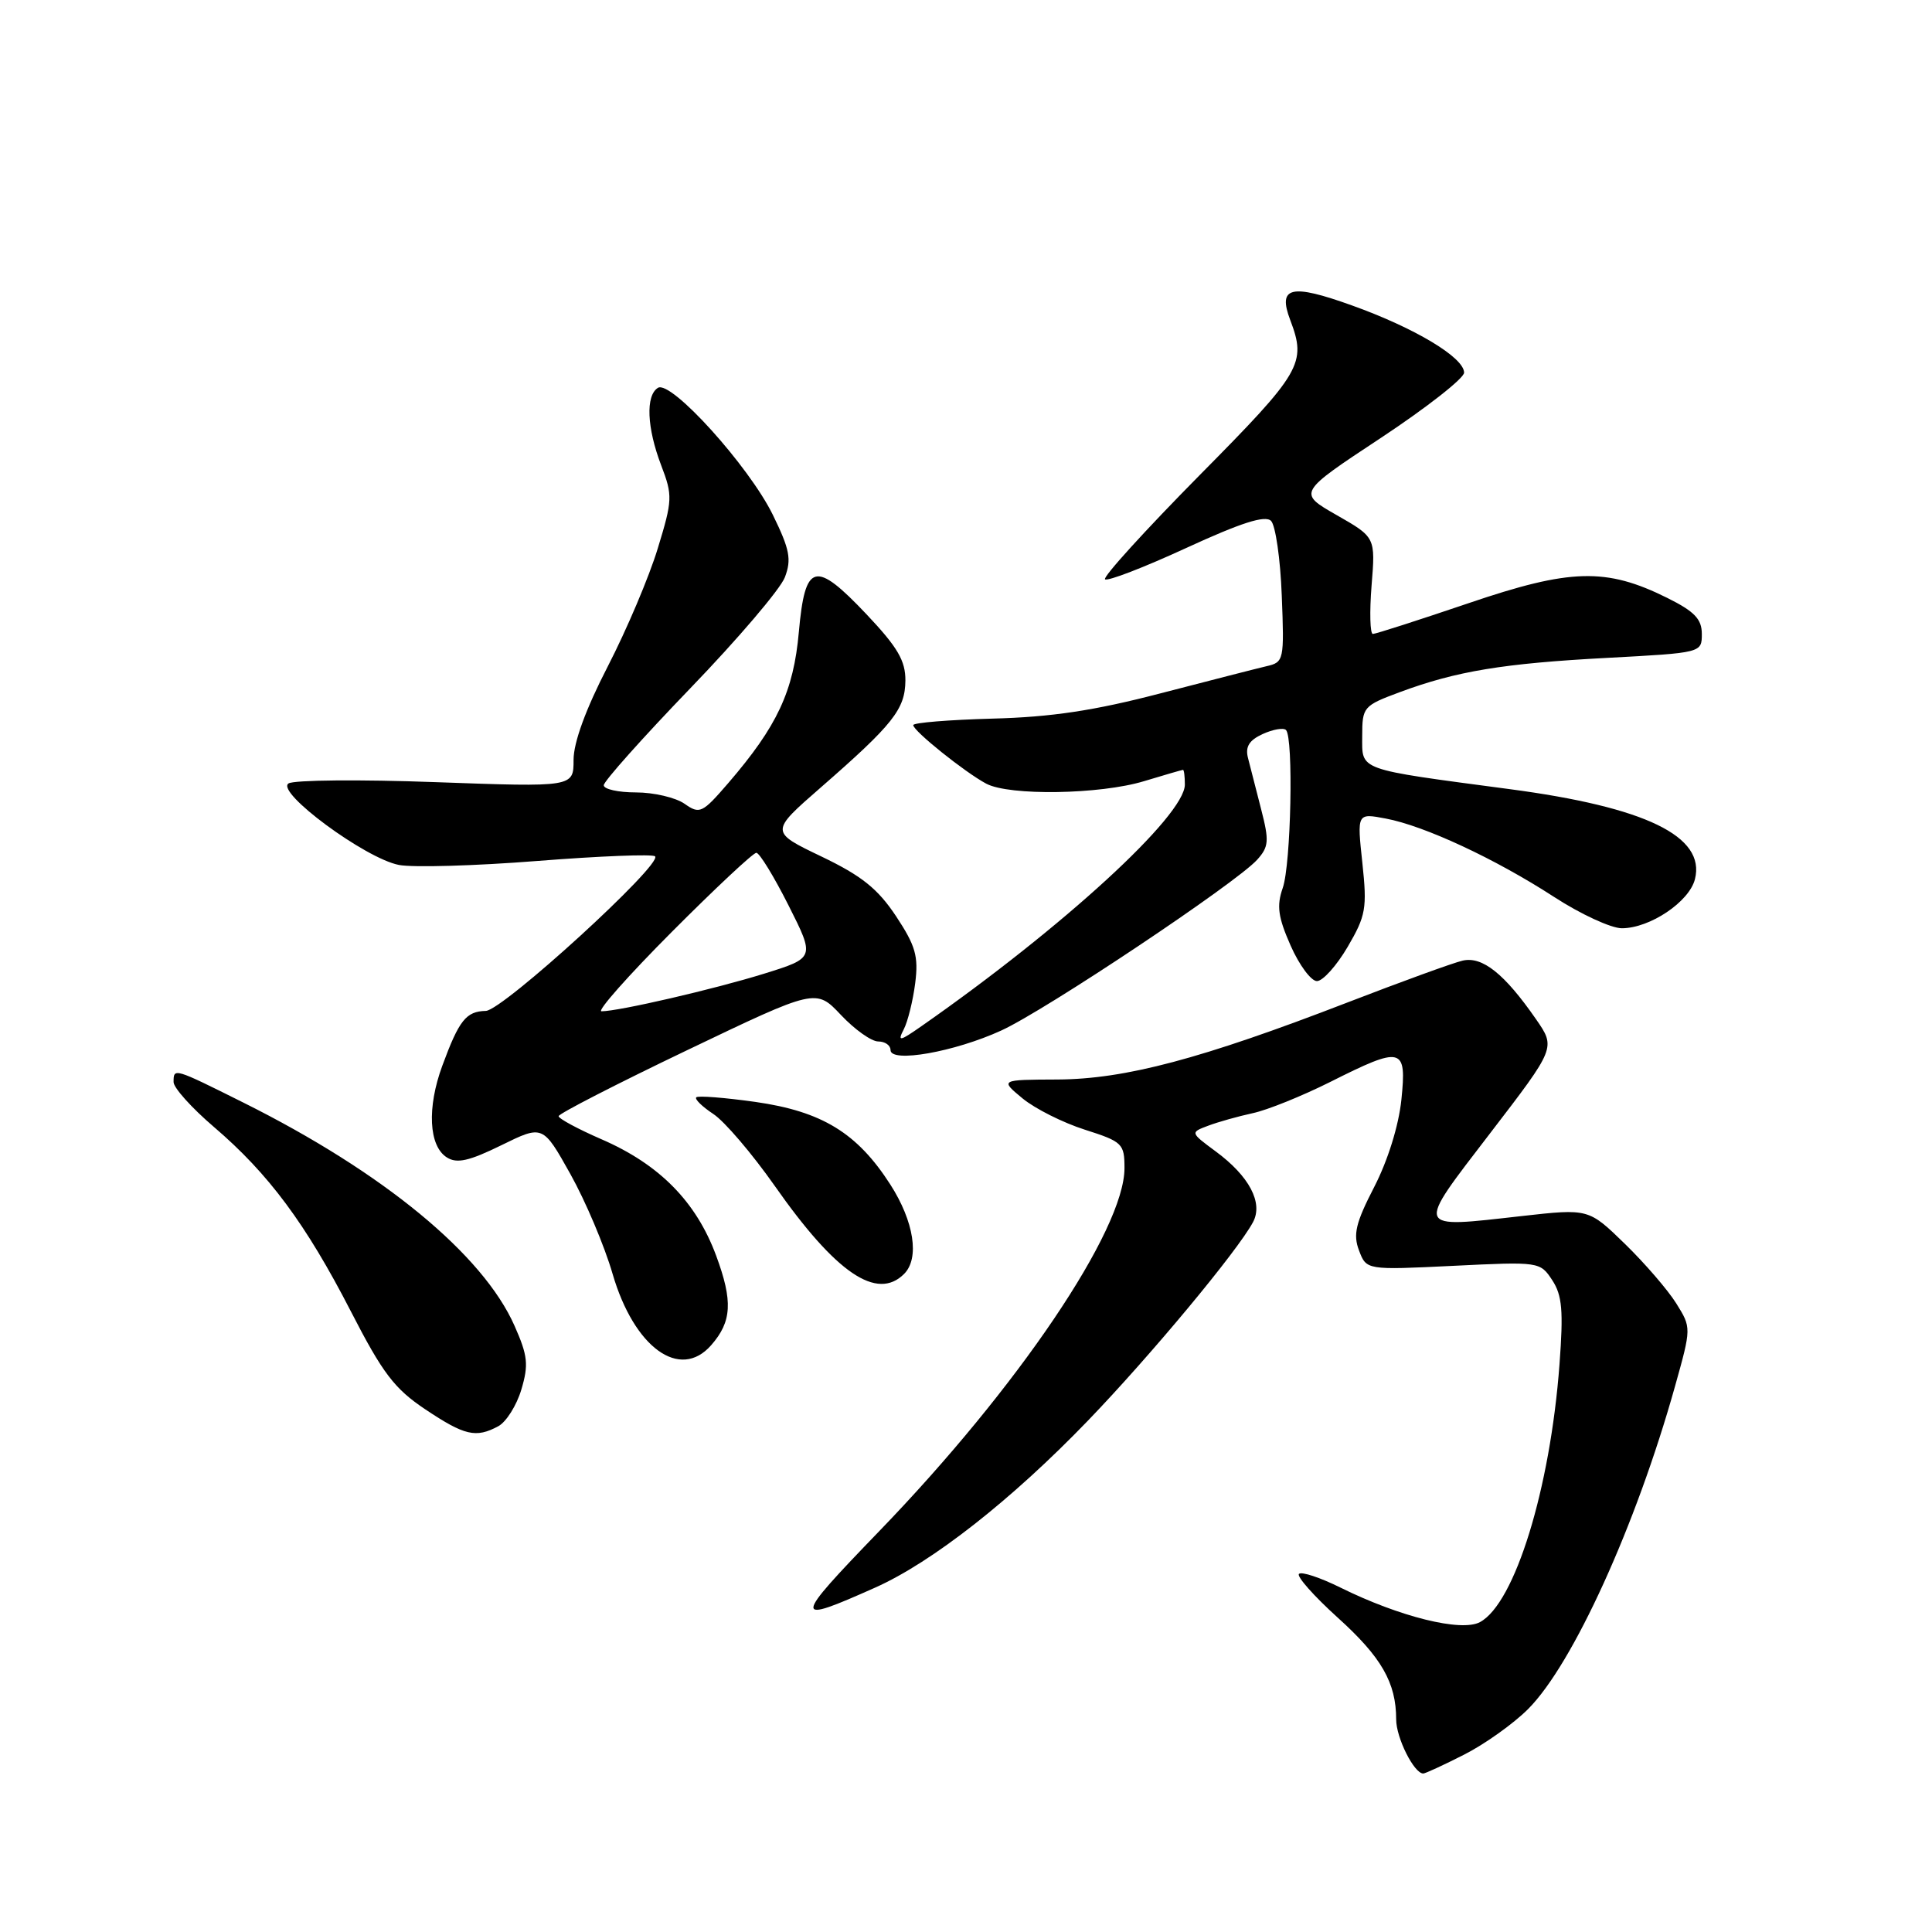 <?xml version="1.0" encoding="UTF-8" standalone="no"?>
<!DOCTYPE svg PUBLIC "-//W3C//DTD SVG 1.1//EN" "http://www.w3.org/Graphics/SVG/1.1/DTD/svg11.dtd" >
<svg xmlns="http://www.w3.org/2000/svg" xmlns:xlink="http://www.w3.org/1999/xlink" version="1.1" viewBox="0 0 256 256">
 <g >
 <path fill="currentColor"
d=" M 194.00 232.50 C 196.71 231.13 200.53 228.41 202.48 226.46 C 208.41 220.52 216.77 202.17 221.94 183.72 C 224.12 175.93 224.12 175.93 222.12 172.72 C 221.02 170.95 217.95 167.39 215.31 164.82 C 210.50 160.14 210.50 160.14 201.67 161.13 C 187.33 162.74 187.49 163.15 197.45 150.16 C 206.15 138.83 206.15 138.83 203.53 135.05 C 199.36 129.03 196.41 126.68 193.80 127.29 C 192.54 127.58 185.65 130.09 178.50 132.85 C 159.16 140.32 149.08 142.99 140.14 143.04 C 132.50 143.07 132.50 143.07 135.50 145.55 C 137.15 146.91 140.86 148.77 143.75 149.69 C 148.73 151.28 149.00 151.54 149.00 154.78 C 149.00 162.97 134.89 183.86 116.50 202.89 C 104.98 214.82 104.94 215.29 116.00 210.35 C 123.54 206.98 134.06 198.72 144.14 188.26 C 152.42 179.67 163.99 165.76 166.03 161.94 C 167.40 159.38 165.54 155.85 161.09 152.57 C 157.70 150.06 157.70 150.06 160.10 149.16 C 161.42 148.66 164.07 147.92 166.00 147.50 C 167.93 147.09 172.53 145.23 176.23 143.38 C 185.82 138.56 186.41 138.71 185.69 145.73 C 185.33 149.17 183.89 153.79 182.09 157.28 C 179.63 162.05 179.27 163.58 180.08 165.70 C 181.06 168.29 181.06 168.29 192.56 167.73 C 203.96 167.17 204.07 167.18 205.68 169.63 C 207.00 171.64 207.17 173.69 206.64 180.80 C 205.41 197.27 200.72 212.47 196.10 214.94 C 193.63 216.27 185.45 214.24 177.61 210.36 C 174.92 209.03 172.45 208.21 172.12 208.55 C 171.79 208.88 174.09 211.48 177.24 214.33 C 183.06 219.58 185.00 222.97 185.00 227.84 C 185.00 230.27 187.37 235.00 188.59 235.00 C 188.85 235.00 191.29 233.88 194.00 232.50 Z  M 66.03 188.98 C 67.07 188.42 68.45 186.24 69.08 184.13 C 70.06 180.84 69.94 179.65 68.18 175.68 C 64.00 166.23 50.79 155.35 32.27 146.11 C 23.01 141.49 23.00 141.48 23.00 143.38 C 23.00 144.14 25.41 146.82 28.36 149.34 C 35.59 155.52 40.53 162.17 46.50 173.78 C 50.71 181.97 52.26 184.01 56.36 186.75 C 61.57 190.23 63.06 190.58 66.03 188.98 Z  M 94.23 178.25 C 96.98 175.12 97.13 172.42 94.89 166.37 C 92.24 159.22 87.37 154.28 79.68 150.95 C 76.58 149.60 74.03 148.23 74.02 147.90 C 74.01 147.58 81.68 143.64 91.06 139.15 C 108.12 130.98 108.12 130.98 111.43 134.49 C 113.25 136.42 115.47 138.00 116.37 138.00 C 117.27 138.00 118.00 138.51 118.00 139.14 C 118.00 140.88 126.47 139.39 132.67 136.55 C 138.54 133.87 163.76 117.03 166.57 113.93 C 168.13 112.20 168.19 111.43 167.11 107.24 C 166.44 104.63 165.66 101.58 165.37 100.45 C 164.98 98.95 165.51 98.09 167.32 97.26 C 168.68 96.64 170.07 96.40 170.40 96.73 C 171.41 97.74 171.07 114.51 169.97 117.66 C 169.14 120.03 169.35 121.53 171.02 125.31 C 172.16 127.89 173.73 130.00 174.50 130.00 C 175.28 130.00 177.11 127.96 178.57 125.47 C 180.99 121.33 181.16 120.36 180.52 114.34 C 179.81 107.74 179.81 107.74 183.61 108.46 C 188.74 109.42 198.12 113.79 205.91 118.84 C 209.43 121.13 213.48 123.00 214.91 123.00 C 218.63 122.99 223.84 119.49 224.59 116.49 C 226.02 110.81 218.06 106.95 200.00 104.56 C 179.64 101.85 180.50 102.16 180.50 97.53 C 180.50 93.68 180.65 93.51 185.49 91.71 C 192.97 88.93 199.20 87.90 213.00 87.17 C 225.49 86.50 225.50 86.50 225.50 84.00 C 225.50 82.03 224.53 81.02 220.91 79.22 C 212.82 75.20 208.08 75.33 194.55 79.94 C 187.97 82.17 182.29 84.00 181.91 84.00 C 181.54 84.00 181.46 81.12 181.74 77.59 C 182.26 71.19 182.26 71.19 177.11 68.25 C 171.95 65.30 171.95 65.30 182.98 58.02 C 189.04 54.01 194.00 50.12 194.00 49.38 C 194.00 47.37 187.46 43.45 179.14 40.47 C 171.05 37.56 169.28 37.98 170.96 42.40 C 173.15 48.16 172.49 49.29 158.93 62.99 C 151.75 70.26 146.12 76.45 146.42 76.76 C 146.73 77.06 151.56 75.20 157.16 72.62 C 164.46 69.26 167.64 68.24 168.42 69.02 C 169.01 69.61 169.66 74.07 169.84 78.91 C 170.18 87.47 170.12 87.75 167.84 88.27 C 166.56 88.57 160.21 90.20 153.74 91.88 C 145.00 94.16 139.30 95.02 131.50 95.22 C 125.74 95.38 121.02 95.76 121.01 96.08 C 121.00 96.84 127.85 102.33 130.68 103.84 C 133.75 105.47 145.75 105.28 151.59 103.51 C 154.29 102.69 156.61 102.02 156.75 102.01 C 156.89 102.00 157.00 102.88 157.00 103.96 C 157.00 108.07 140.89 122.85 122.13 135.95 C 119.20 138.00 118.89 138.06 119.75 136.40 C 120.29 135.36 120.97 132.60 121.27 130.27 C 121.72 126.71 121.32 125.32 118.73 121.40 C 116.31 117.76 114.18 116.05 108.84 113.49 C 102.02 110.22 102.02 110.22 108.74 104.36 C 118.35 95.98 119.93 93.98 119.97 90.19 C 119.99 87.55 118.95 85.77 114.82 81.40 C 107.99 74.19 106.68 74.53 105.85 83.75 C 105.15 91.61 102.99 96.22 96.51 103.75 C 93.05 107.76 92.72 107.92 90.70 106.50 C 89.52 105.68 86.63 105.00 84.28 105.00 C 81.92 105.00 80.00 104.57 80.00 104.05 C 80.00 103.53 85.16 97.75 91.46 91.21 C 97.77 84.67 103.41 78.05 104.00 76.49 C 104.90 74.12 104.65 72.81 102.41 68.23 C 99.24 61.76 88.90 50.32 87.18 51.39 C 85.53 52.41 85.71 56.68 87.61 61.66 C 89.14 65.66 89.12 66.26 87.15 72.69 C 86.01 76.44 83.03 83.46 80.54 88.29 C 77.62 93.95 76.00 98.37 76.00 100.69 C 76.00 104.30 76.00 104.30 57.75 103.64 C 47.71 103.27 38.93 103.35 38.23 103.81 C 36.49 104.95 48.40 113.75 52.86 114.61 C 54.71 114.97 62.97 114.73 71.22 114.08 C 79.48 113.43 86.49 113.15 86.80 113.47 C 87.84 114.50 66.60 133.90 64.37 133.95 C 61.76 134.01 60.83 135.18 58.61 141.21 C 56.56 146.76 56.81 151.87 59.22 153.37 C 60.55 154.21 62.17 153.84 66.43 151.75 C 71.93 149.05 71.93 149.05 75.58 155.57 C 77.58 159.15 80.10 165.10 81.17 168.79 C 84.02 178.57 90.09 182.97 94.23 178.25 Z  M 119.80 168.80 C 121.87 166.73 121.12 161.86 117.97 156.95 C 113.58 150.12 108.92 147.27 100.09 146.01 C 96.03 145.44 92.50 145.16 92.26 145.40 C 92.02 145.64 93.04 146.63 94.52 147.61 C 96.00 148.58 99.66 152.87 102.66 157.14 C 110.77 168.71 116.20 172.40 119.80 168.80 Z  M 89.00 123.50 C 94.76 117.72 99.80 113.00 100.22 113.00 C 100.63 113.00 102.55 116.13 104.48 119.96 C 107.99 126.92 107.99 126.92 101.24 129.02 C 94.60 131.08 81.98 134.00 79.70 134.00 C 79.06 134.00 83.24 129.28 89.00 123.50 Z "/>
</g>
</svg>